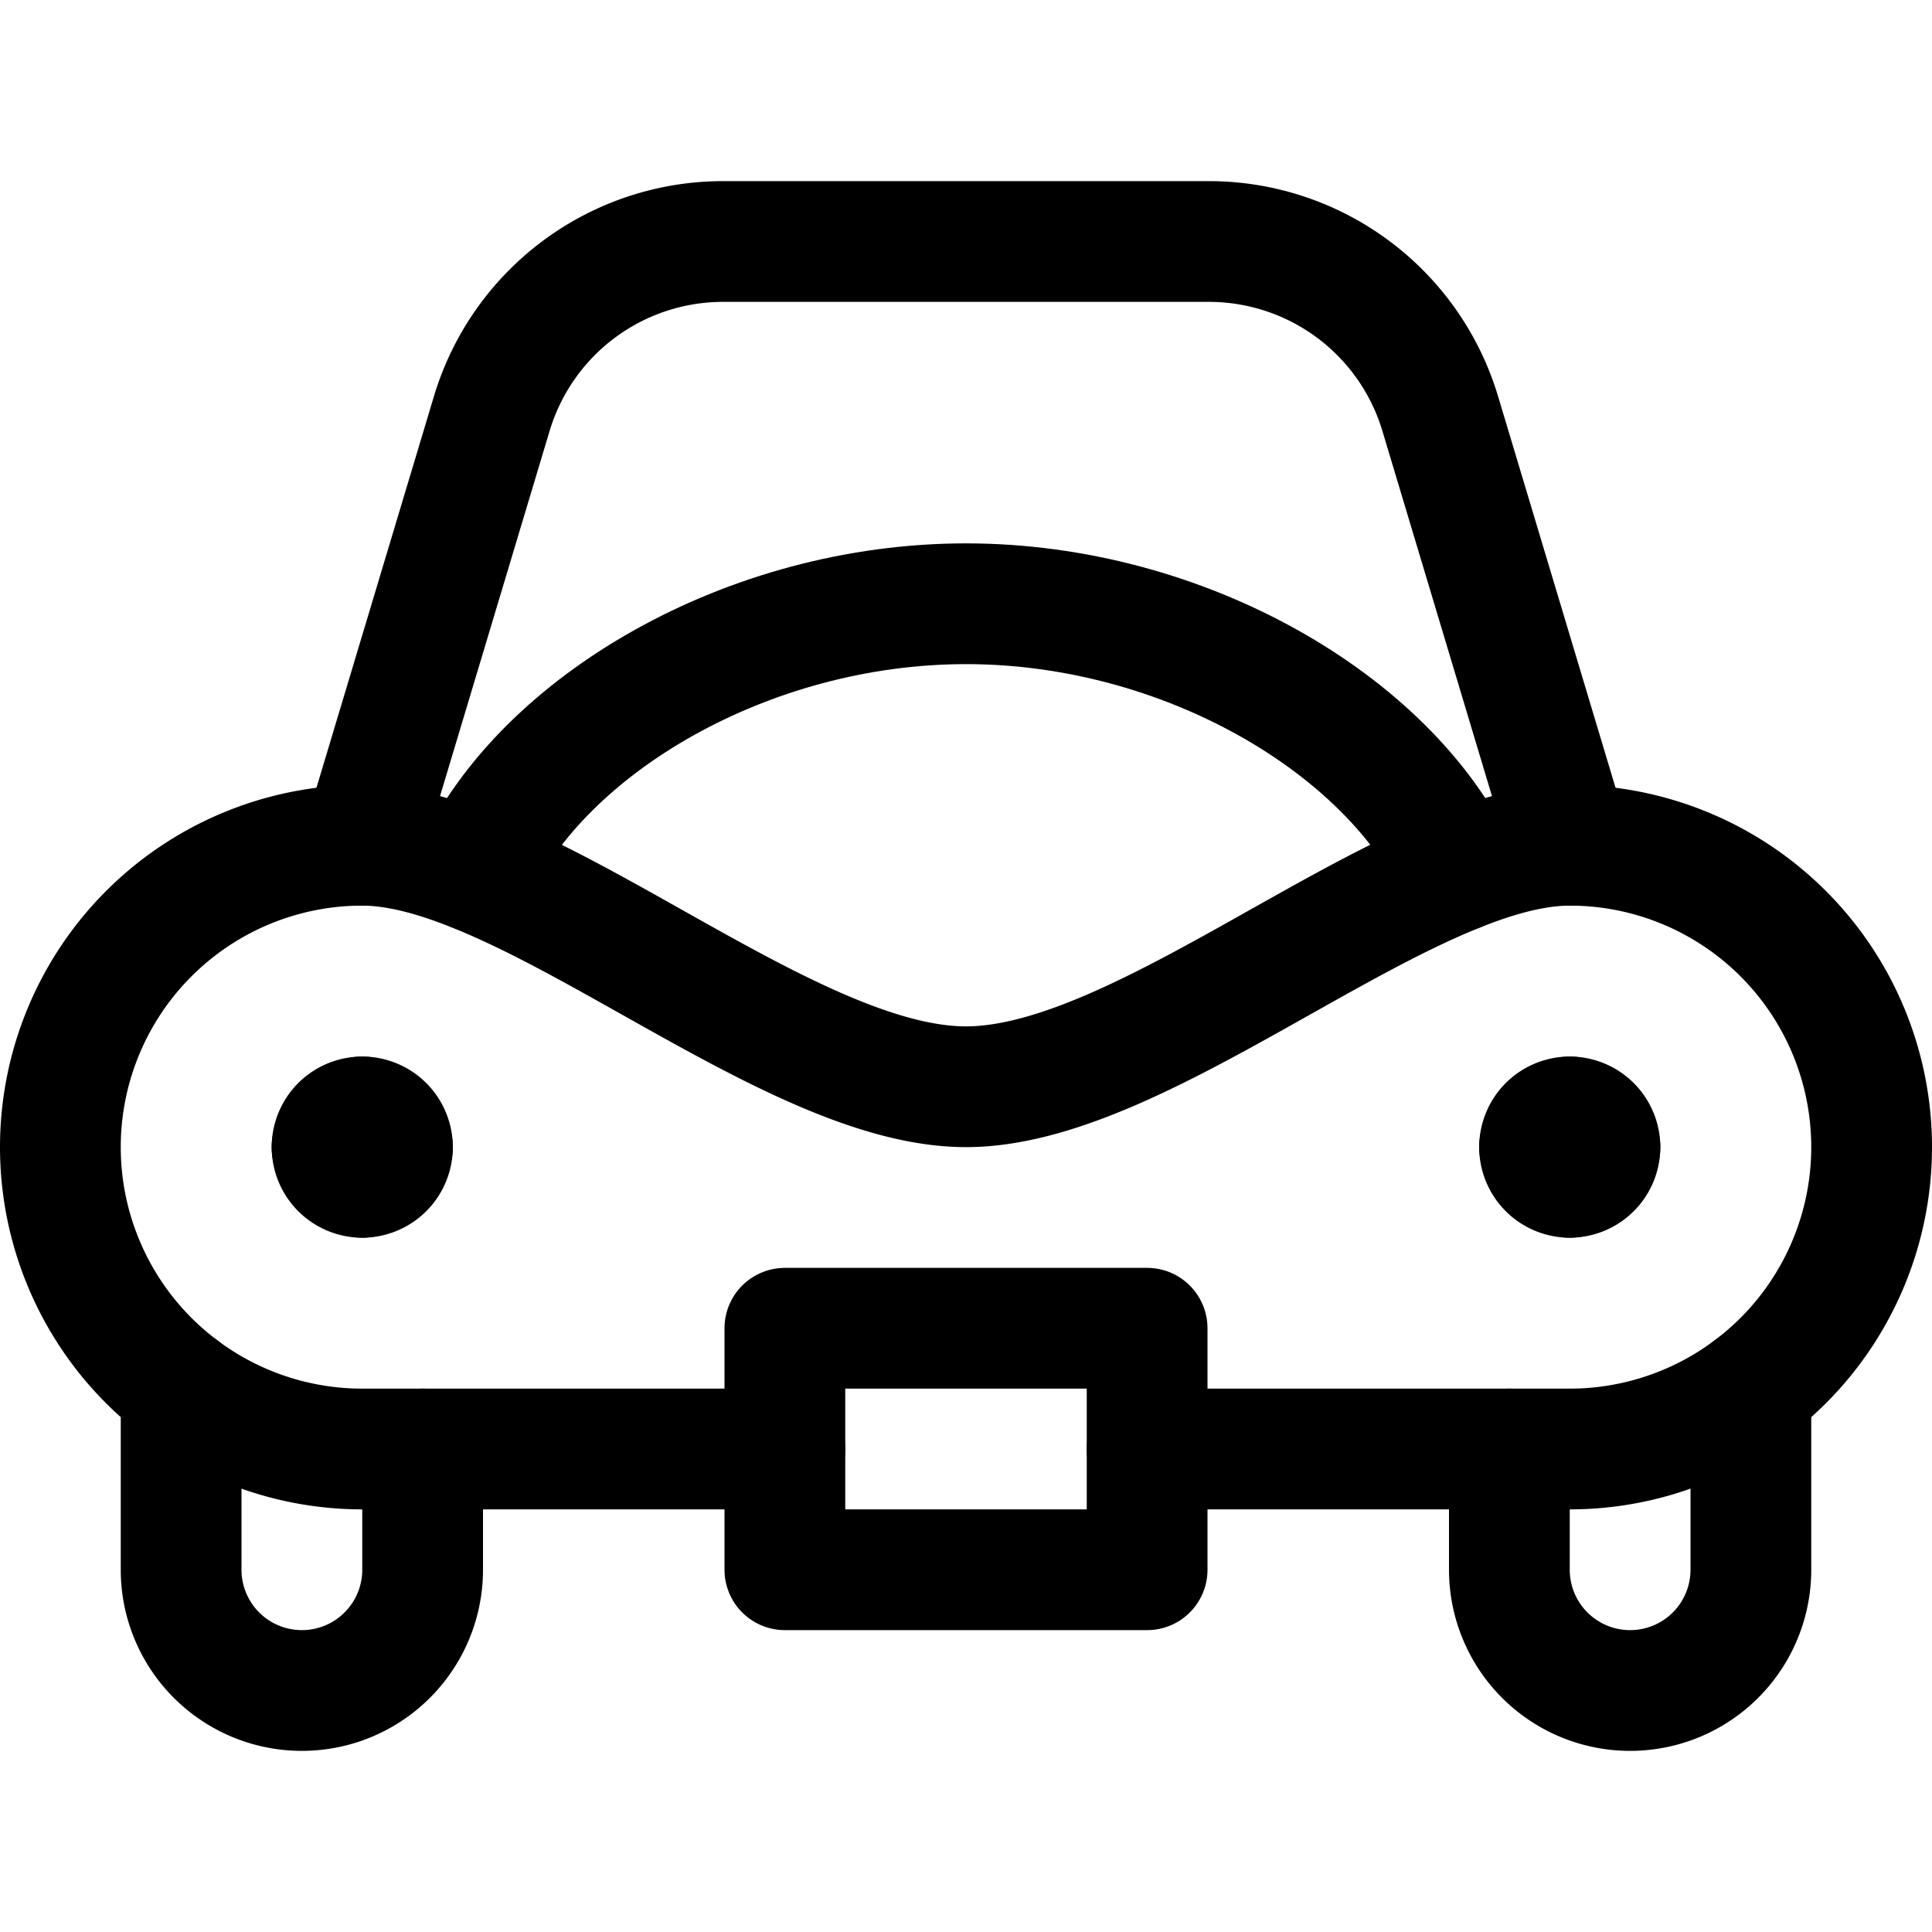 <svg xmlns="http://www.w3.org/2000/svg" viewBox="0 0 24 24"><defs><style>.a{fill:none;stroke:currentColor;stroke-linecap:round;stroke-linejoin:round;stroke-width:1.5px;}</style></defs><title>vintage-car-7</title><rect class="a" x="9.75" y="16.5" width="4.5" height="3"/><path class="a" d="M2.25,17.25V19.5a1.5,1.5,0,0,0,3,0V18"/><path class="a" d="M4.5,13.875a.375.375,0,0,1,.375.375"/><path class="a" d="M4.125,14.25a.375.375,0,0,1,.375-.375"/><path class="a" d="M4.5,14.625a.375.375,0,0,1-.375-.375"/><path class="a" d="M4.875,14.25a.375.375,0,0,1-.375.375"/><path class="a" d="M21.75,17.25V19.5a1.5,1.5,0,0,1-3,0V18"/><path class="a" d="M14.25,18H19.5a3.75,3.75,0,0,0,0-7.5c-2.071,0-5.25,3-7.5,3s-5.429-3-7.5-3a3.75,3.75,0,0,0,0,7.5H9.75"/><path class="a" d="M19.5,13.875a.375.375,0,0,0-.375.375"/><path class="a" d="M19.875,14.25a.375.375,0,0,0-.375-.375"/><path class="a" d="M19.5,14.625a.375.375,0,0,0,.375-.375"/><path class="a" d="M19.125,14.25a.375.375,0,0,0,.375.375"/><path class="a" d="M18.105,10.826C17.25,9,14.709,7.5,12,7.5S6.75,9,5.9,10.826"/><path class="a" d="M19.5,10.5,17.891,5.138A3,3,0,0,0,15.018,3H8.982A3,3,0,0,0,6.109,5.138L4.5,10.5"/></svg>